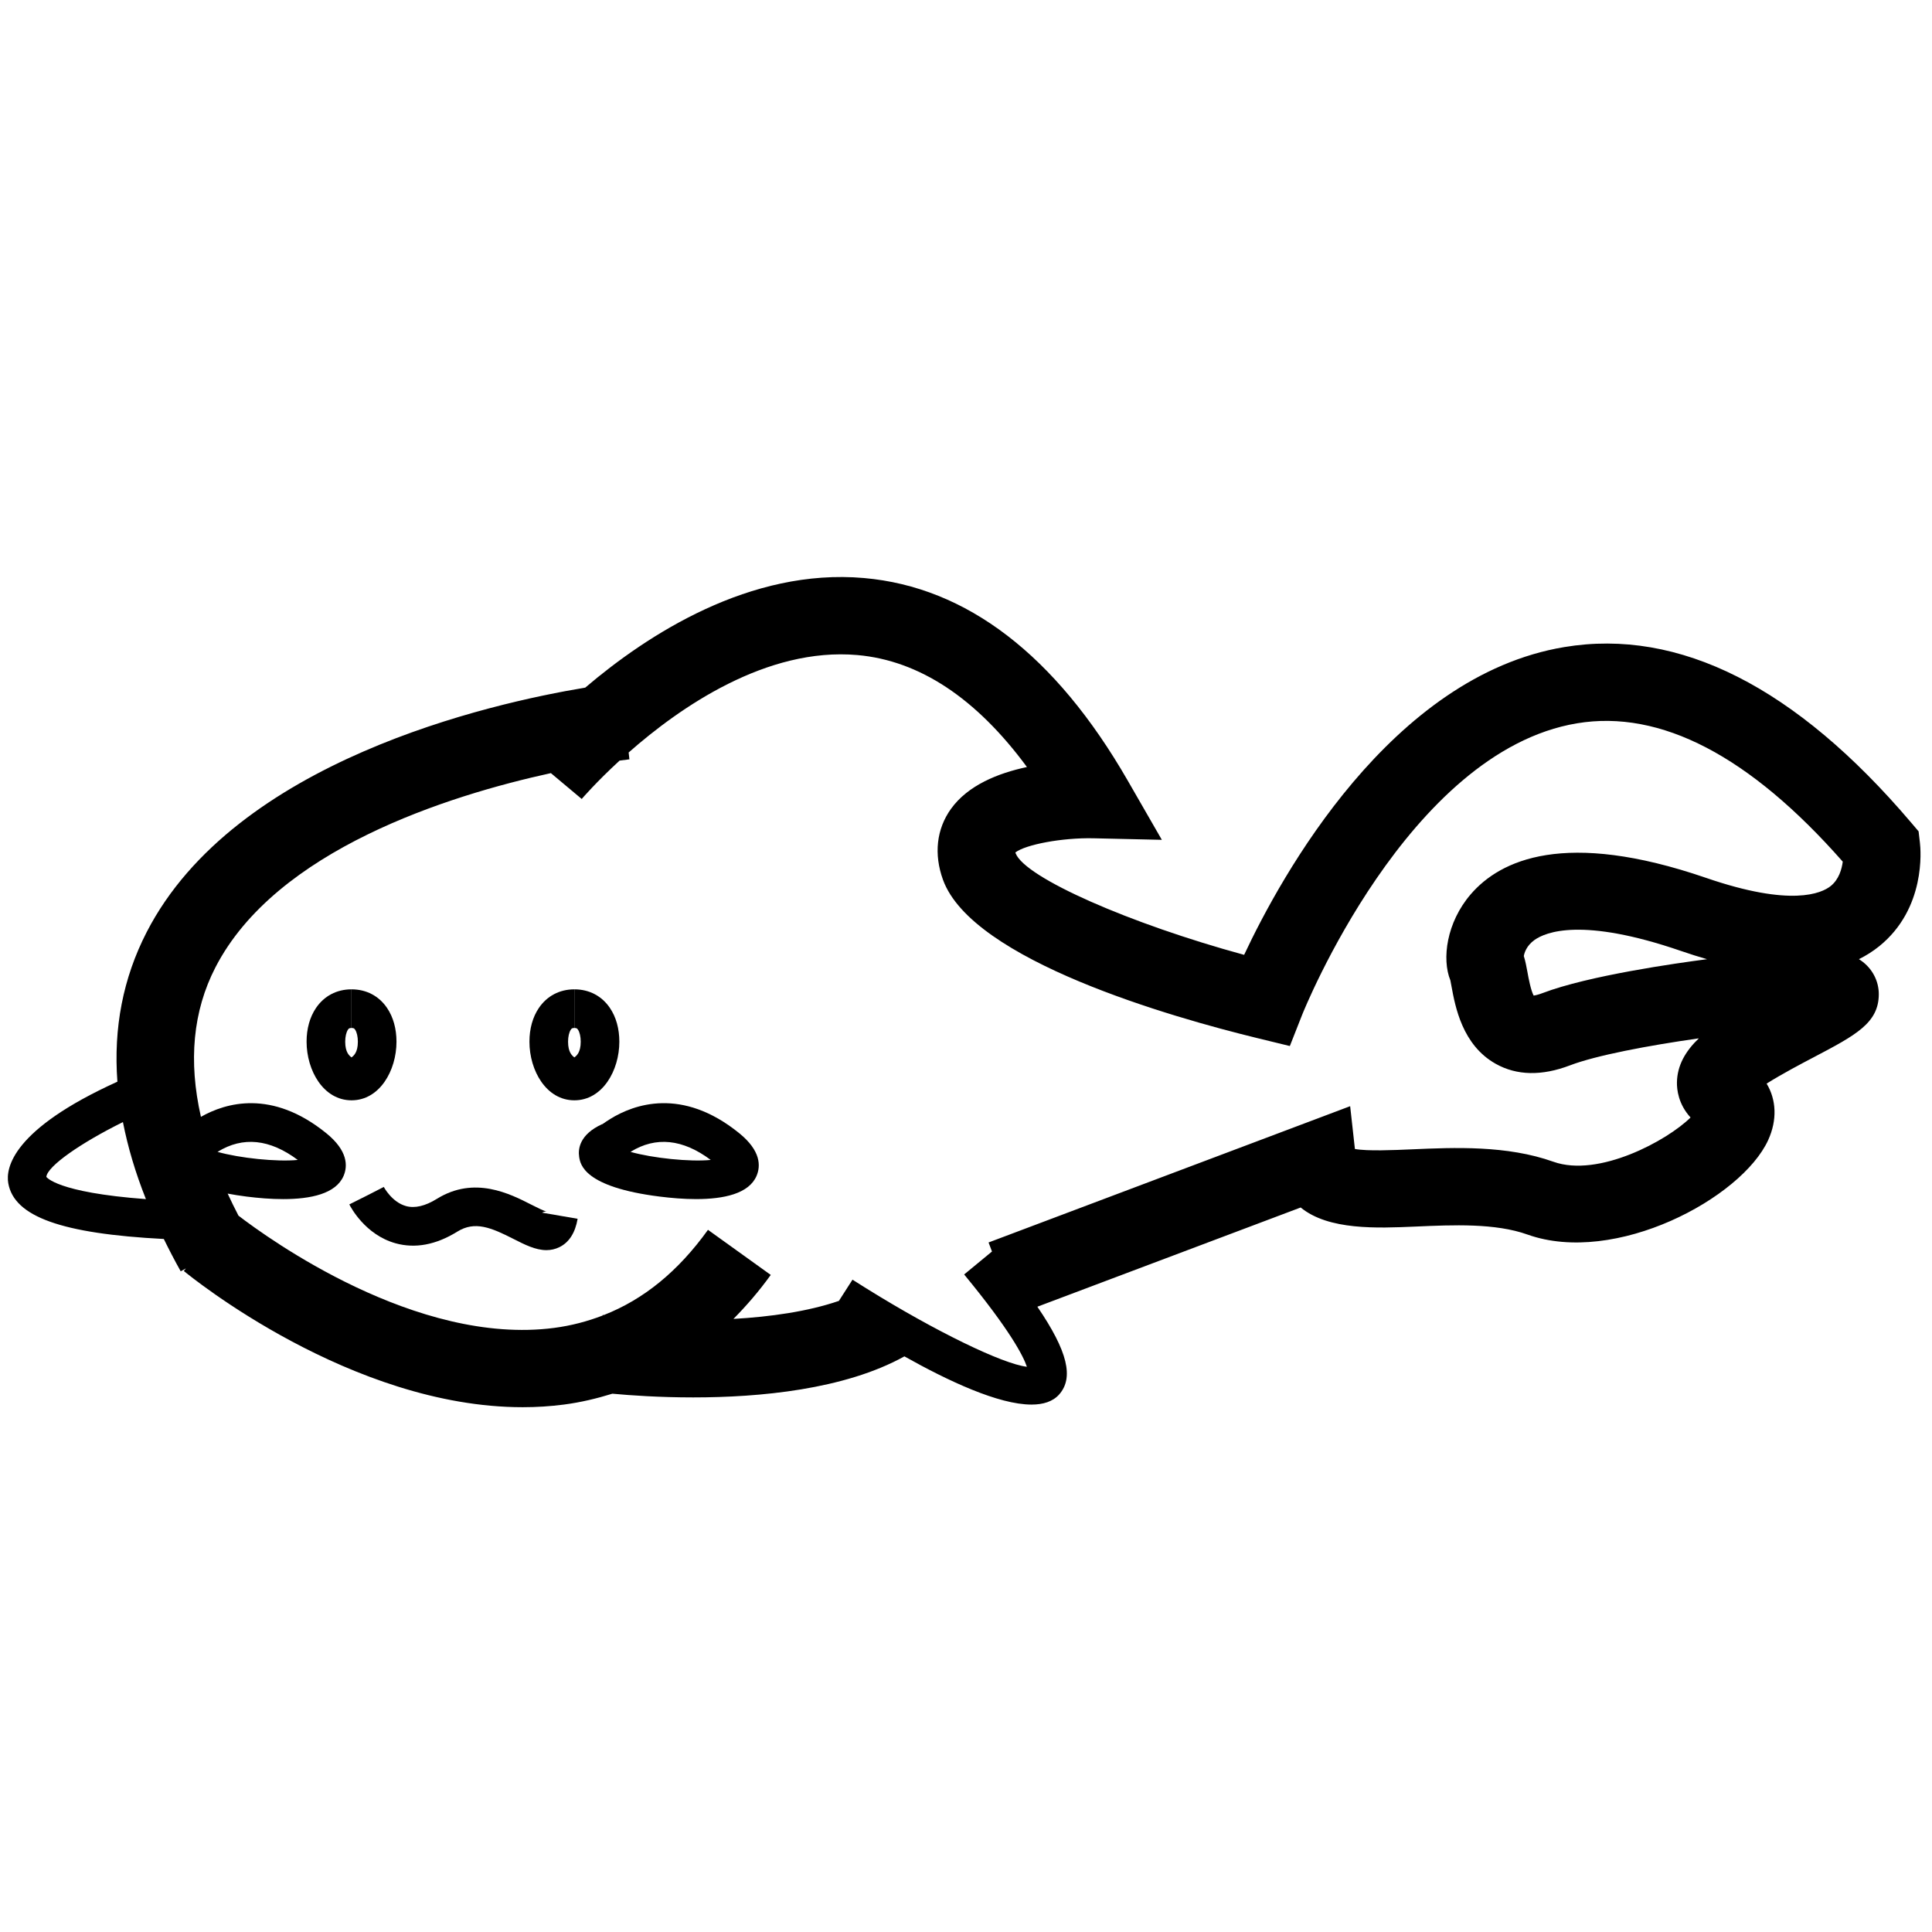 <svg xmlns="http://www.w3.org/2000/svg" xmlns:xlink="http://www.w3.org/1999/xlink" version="1.1" id="Layer_2" x="0px" y="0px" width="100px" height="100px" viewBox="0 0 100 100" enable-background="new 0 0 100 100" xml:space="preserve">
<g>
	<path fill="none" d="M2.398,60.916c0.013,0.003,0.504,0.805,5.155,1.15c-0.544-1.366-0.937-2.694-1.19-3.987   C4.19,59.154,2.45,60.36,2.398,60.916z"/>
	<path fill="none" d="M81.626,37.438c-8.767,1.458-14.169,14.944-14.223,15.08l-0.64,1.624l-1.695-0.413   c-4.382-1.069-14.736-4.006-16.257-8.19c-0.482-1.326-0.336-2.63,0.412-3.672c0.876-1.221,2.435-1.848,3.933-2.166   c-2.625-3.564-5.567-5.511-8.774-5.796c-4.708-0.415-9.195,2.711-11.842,5.043l0.039,0.354c-0.017,0.002-0.199,0.023-0.508,0.066   c-1.211,1.113-1.938,1.96-1.96,1.986l-1.596-1.338c-5.292,1.159-14.233,3.964-17.368,10.063c-1.159,2.255-1.402,4.841-0.746,7.728   c1.272-0.725,3.659-1.44,6.479,0.839c1.137,0.918,1.12,1.711,0.906,2.215c-0.395,0.928-1.703,1.204-3.127,1.204   c-0.632,0-1.286-0.054-1.894-0.131c-0.361-0.046-0.68-0.099-0.98-0.154c0.174,0.376,0.36,0.757,0.56,1.142   c1.522,1.169,9.211,6.742,16.341,5.809c0.881-0.115,1.713-0.335,2.507-0.64l0.004-0.031c0.016,0.002,0.038,0.004,0.054,0.007   c2.067-0.81,3.85-2.261,5.395-4.412l3.249,2.334c-0.604,0.841-1.252,1.59-1.931,2.277c1.899-0.108,3.846-0.379,5.458-0.933   l0.704-1.098c0.249,0.159,0.497,0.315,0.746,0.47c0.004-0.002,0.009-0.004,0.013-0.006l0.012,0.021   c3.531,2.192,6.993,3.875,8.256,4.023c-0.18-0.537-0.843-1.859-3.248-4.778l1.441-1.188l-0.177-0.468l18.716-7.054l0.246,2.215   c0.642,0.118,2.01,0.06,2.96,0.018c2.185-0.097,4.91-0.215,7.314,0.643c2.341,0.835,5.899-1.101,7.099-2.291   c-0.635-0.689-0.71-1.45-0.705-1.807c0.013-0.888,0.439-1.625,1.133-2.289c-2.628,0.371-5.322,0.884-6.661,1.395   c-1.47,0.561-2.766,0.534-3.856-0.079c-1.728-0.972-2.092-2.955-2.287-4.021c-0.021-0.112-0.037-0.213-0.056-0.296   c-0.451-1.108-0.197-3,1.051-4.453c1.525-1.775,4.874-3.364,12.183-0.853c4.411,1.517,5.982,0.801,6.452,0.423   c0.423-0.34,0.573-0.871,0.625-1.262C90.57,39.129,85.952,36.716,81.626,37.438z M27.889,52.173   c0.422-0.623,1.074-0.965,1.836-0.965v2c-0.11,0-0.14,0.025-0.181,0.086c-0.089,0.133-0.143,0.365-0.143,0.624   c0,0.564,0.22,0.73,0.327,0.813c0.107-0.083,0.328-0.249,0.328-0.813c0-0.259-0.053-0.491-0.143-0.624   c-0.041-0.061-0.07-0.086-0.182-0.086v-2c0.764,0,1.416,0.342,1.837,0.965c0.319,0.47,0.487,1.074,0.487,1.746   c0,1.49-0.871,3.033-2.328,3.033c-1.456,0-2.326-1.543-2.327-3.033C27.401,53.247,27.57,52.643,27.889,52.173z M15.867,53.919   c-0.001-0.672,0.168-1.276,0.487-1.746c0.422-0.623,1.074-0.965,1.836-0.965v2c-0.11,0-0.14,0.025-0.181,0.086   c-0.089,0.133-0.143,0.365-0.143,0.624c0,0.564,0.22,0.73,0.327,0.813c0.107-0.083,0.328-0.249,0.328-0.813   c0-0.259-0.053-0.491-0.143-0.624c-0.041-0.061-0.07-0.086-0.182-0.086v-2c0.764,0,1.416,0.342,1.837,0.965   c0.319,0.47,0.487,1.074,0.487,1.746c0,1.49-0.871,3.033-2.328,3.033C16.738,56.952,15.868,55.409,15.867,53.919z M28.967,64.547   c-0.227,0.113-0.455,0.16-0.683,0.16c-0.567,0-1.136-0.29-1.691-0.573c-1.175-0.599-2.013-0.949-2.92-0.386   c-1.108,0.687-2.186,0.888-3.209,0.601c-1.557-0.44-2.302-1.85-2.382-2.009l0.894-0.448l0.89-0.456   c0.004,0.008,0.422,0.792,1.153,0.991c0.456,0.125,0.994-0.002,1.6-0.378c1.937-1.2,3.781-0.26,4.884,0.304   c0.278,0.142,0.66,0.336,0.794,0.354c-0.066-0.01-0.159,0.016-0.239,0.06l1.841,0.317C29.774,63.808,29.461,64.3,28.967,64.547z    M39.159,60.861c-0.395,0.928-1.703,1.204-3.127,1.204c-0.632,0-1.286-0.054-1.894-0.131c-3.923-0.495-4.103-1.67-4.162-2.057   c-0.061-0.401,0.013-1.154,1.193-1.693l0.004,0.008c0.122-0.088,0.26-0.181,0.418-0.278c1.218-0.753,3.702-1.659,6.661,0.732   C39.391,59.564,39.374,60.357,39.159,60.861z"/>
	<path fill="none" d="M32.644,59.615c-0.003,0.002-0.007,0.004-0.01,0.006c1.143,0.322,3.068,0.524,4.153,0.417   C35.338,58.954,33.946,58.812,32.644,59.615z"/>
	<path fill="none" d="M79.42,48.658c-0.407,0.294-0.519,0.658-0.548,0.828c0.084,0.262,0.134,0.534,0.189,0.833   c0.053,0.292,0.17,0.929,0.32,1.213c0.089-0.012,0.24-0.044,0.465-0.13c2.372-0.904,6.916-1.547,8.511-1.753   c-0.439-0.125-0.891-0.268-1.354-0.427C81.889,47.462,79.996,48.243,79.42,48.658z"/>
	<path fill="none" d="M15.413,60.038c-1.45-1.084-2.841-1.226-4.143-0.423c-0.003,0.002-0.007,0.004-0.01,0.006   C12.402,59.943,14.327,60.146,15.413,60.038z"/>
	<path d="M38.253,58.646c-2.959-2.392-5.443-1.485-6.661-0.732c-0.158,0.098-0.296,0.19-0.418,0.278l-0.004-0.008   c-1.181,0.539-1.254,1.292-1.193,1.693c0.059,0.387,0.238,1.562,4.162,2.057c0.607,0.077,1.262,0.131,1.894,0.131   c1.424,0,2.732-0.276,3.127-1.204C39.374,60.357,39.391,59.564,38.253,58.646z M32.634,59.621c0.003-0.002,0.007-0.004,0.01-0.006   c1.302-0.803,2.694-0.661,4.143,0.423C35.702,60.146,33.777,59.943,32.634,59.621z"/>
	<path d="M28.296,62.707c-0.134-0.019-0.516-0.213-0.794-0.354c-1.104-0.563-2.947-1.504-4.884-0.304   c-0.605,0.376-1.144,0.503-1.6,0.378c-0.731-0.199-1.149-0.983-1.153-0.991l-0.89,0.456l-0.894,0.448   c0.08,0.159,0.825,1.568,2.382,2.009c1.023,0.287,2.102,0.086,3.209-0.601c0.908-0.563,1.745-0.213,2.92,0.386   c0.556,0.283,1.125,0.573,1.691,0.573c0.228,0,0.456-0.047,0.683-0.16c0.494-0.247,0.807-0.739,0.932-1.463l-1.841-0.317   C28.138,62.723,28.23,62.697,28.296,62.707z"/>
	<path d="M99.376,43.633l-0.07-0.602l-0.393-0.462c-5.96-7.012-12-10.066-17.942-9.077c-8.973,1.492-14.659,11.847-16.575,15.931   c-5.903-1.609-11.328-3.986-11.825-5.252c-0.007-0.018-0.012-0.033-0.017-0.047c0.532-0.412,2.434-0.769,4.031-0.735l3.552,0.081   l-1.772-3.078c-3.734-6.483-8.326-10.007-13.647-10.473c-5.897-0.518-11.199,2.924-14.426,5.673   c-4.919,0.815-18.135,3.786-22.699,12.652c-1.225,2.38-1.724,4.969-1.516,7.744c-5.451,2.473-5.789,4.473-5.648,5.261   c0.308,1.723,2.749,2.606,8.05,2.881c0.271,0.553,0.558,1.109,0.875,1.673l0.27-0.151l-0.11,0.134   c0.375,0.31,8.668,7.051,17.543,7.051c0.709,0,1.422-0.044,2.134-0.137c0.867-0.112,1.696-0.313,2.505-0.562   c0.935,0.087,2.429,0.192,4.185,0.192c3.422,0,7.821-0.401,10.931-2.124c2.262,1.269,4.868,2.495,6.578,2.495   c0.609,0,1.104-0.156,1.43-0.521c0.765-0.862,0.456-2.225-1.126-4.544l13.629-5.136c1.441,1.184,3.955,1.073,5.945,0.987   c1.934-0.086,4.128-0.183,5.796,0.414c4.535,1.615,11.081-1.872,12.459-4.895c0.472-1.036,0.421-2.087-0.083-2.918   c0.758-0.482,1.823-1.042,2.444-1.368c2.168-1.14,3.362-1.768,3.362-3.264c0-0.691-0.347-1.342-0.927-1.742   c-0.032-0.022-0.065-0.045-0.101-0.068c0.377-0.186,0.727-0.409,1.048-0.667C99.694,47.021,99.416,43.974,99.376,43.633z    M2.398,60.916c0.051-0.556,1.792-1.762,3.965-2.837c0.253,1.293,0.646,2.621,1.19,3.987C2.903,61.721,2.412,60.919,2.398,60.916z    M94.757,45.861c-0.47,0.377-2.041,1.094-6.452-0.423c-7.309-2.511-10.657-0.922-12.183,0.853   c-1.248,1.453-1.502,3.345-1.051,4.453c0.019,0.083,0.035,0.184,0.056,0.296c0.195,1.065,0.56,3.049,2.287,4.021   c1.091,0.613,2.387,0.64,3.856,0.079c1.339-0.511,4.033-1.023,6.661-1.395c-0.693,0.664-1.12,1.401-1.133,2.289   c-0.005,0.356,0.07,1.117,0.705,1.807c-1.199,1.19-4.758,3.126-7.099,2.291c-2.404-0.857-5.13-0.739-7.314-0.643   c-0.95,0.042-2.318,0.101-2.96-0.018l-0.246-2.215l-18.716,7.054l0.177,0.468l-1.441,1.188c2.405,2.919,3.068,4.241,3.248,4.778   c-1.264-0.148-4.725-1.831-8.256-4.023l-0.012-0.021c-0.004,0.002-0.009,0.004-0.013,0.006c-0.249-0.154-0.497-0.311-0.746-0.47   l-0.704,1.098c-1.613,0.554-3.56,0.824-5.458,0.933c0.678-0.688,1.327-1.437,1.931-2.277l-3.249-2.334   c-1.545,2.151-3.328,3.603-5.395,4.412c-0.017-0.003-0.038-0.005-0.054-0.007l-0.004,0.031c-0.794,0.305-1.625,0.524-2.507,0.64   c-7.13,0.934-14.819-4.64-16.341-5.809c-0.2-0.385-0.386-0.766-0.56-1.142c0.3,0.056,0.619,0.108,0.98,0.154   c0.607,0.077,1.262,0.131,1.894,0.131c1.424,0,2.732-0.276,3.127-1.204c0.214-0.504,0.231-1.297-0.906-2.215   c-2.819-2.279-5.206-1.563-6.479-0.839c-0.656-2.887-0.413-5.473,0.746-7.728c3.135-6.1,12.076-8.905,17.368-10.063l1.596,1.338   c0.022-0.026,0.749-0.874,1.96-1.986c0.31-0.043,0.492-0.064,0.508-0.066l-0.039-0.354c2.647-2.332,7.134-5.458,11.842-5.043   c3.207,0.285,6.149,2.232,8.774,5.796c-1.498,0.318-3.057,0.945-3.933,2.166c-0.748,1.042-0.894,2.346-0.412,3.672   c1.521,4.185,11.875,7.121,16.257,8.19l1.695,0.413l0.64-1.624c0.054-0.136,5.456-13.622,14.223-15.08   c4.326-0.722,8.944,1.691,13.756,7.161C95.33,44.99,95.18,45.521,94.757,45.861z M88.357,49.648   c-1.595,0.207-6.139,0.85-8.511,1.753c-0.225,0.086-0.376,0.118-0.465,0.13c-0.15-0.284-0.268-0.921-0.32-1.213   c-0.056-0.299-0.105-0.571-0.189-0.833c0.029-0.17,0.141-0.534,0.548-0.828c0.576-0.415,2.469-1.195,7.584,0.563   C87.467,49.38,87.918,49.522,88.357,49.648z M11.259,59.621c0.003-0.002,0.007-0.004,0.01-0.006   c1.302-0.803,2.693-0.661,4.143,0.423C14.327,60.146,12.402,59.943,11.259,59.621z"/>
	<path d="M20.522,53.919c0-0.672-0.168-1.276-0.487-1.746c-0.421-0.623-1.073-0.965-1.837-0.965v2c0.111,0,0.141,0.025,0.182,0.086   c0.09,0.133,0.143,0.365,0.143,0.624c0,0.564-0.221,0.73-0.328,0.813c-0.107-0.083-0.327-0.249-0.327-0.813   c0-0.259,0.054-0.491,0.143-0.624c0.041-0.061,0.07-0.086,0.181-0.086v-2c-0.762,0-1.414,0.342-1.836,0.965   c-0.319,0.47-0.488,1.074-0.487,1.746c0.001,1.49,0.871,3.033,2.327,3.033C19.651,56.952,20.522,55.409,20.522,53.919z"/>
	<path d="M29.729,56.952c1.457,0,2.328-1.543,2.328-3.033c0-0.672-0.168-1.276-0.487-1.746c-0.421-0.623-1.073-0.965-1.837-0.965v2   c0.111,0,0.141,0.025,0.182,0.086c0.09,0.133,0.143,0.365,0.143,0.624c0,0.564-0.221,0.73-0.328,0.813   c-0.107-0.083-0.327-0.249-0.327-0.813c0-0.259,0.054-0.491,0.143-0.624c0.041-0.061,0.07-0.086,0.181-0.086v-2   c-0.762,0-1.414,0.342-1.836,0.965c-0.319,0.47-0.488,1.074-0.487,1.746C27.403,55.409,28.273,56.952,29.729,56.952z"/>
</g>
</svg>